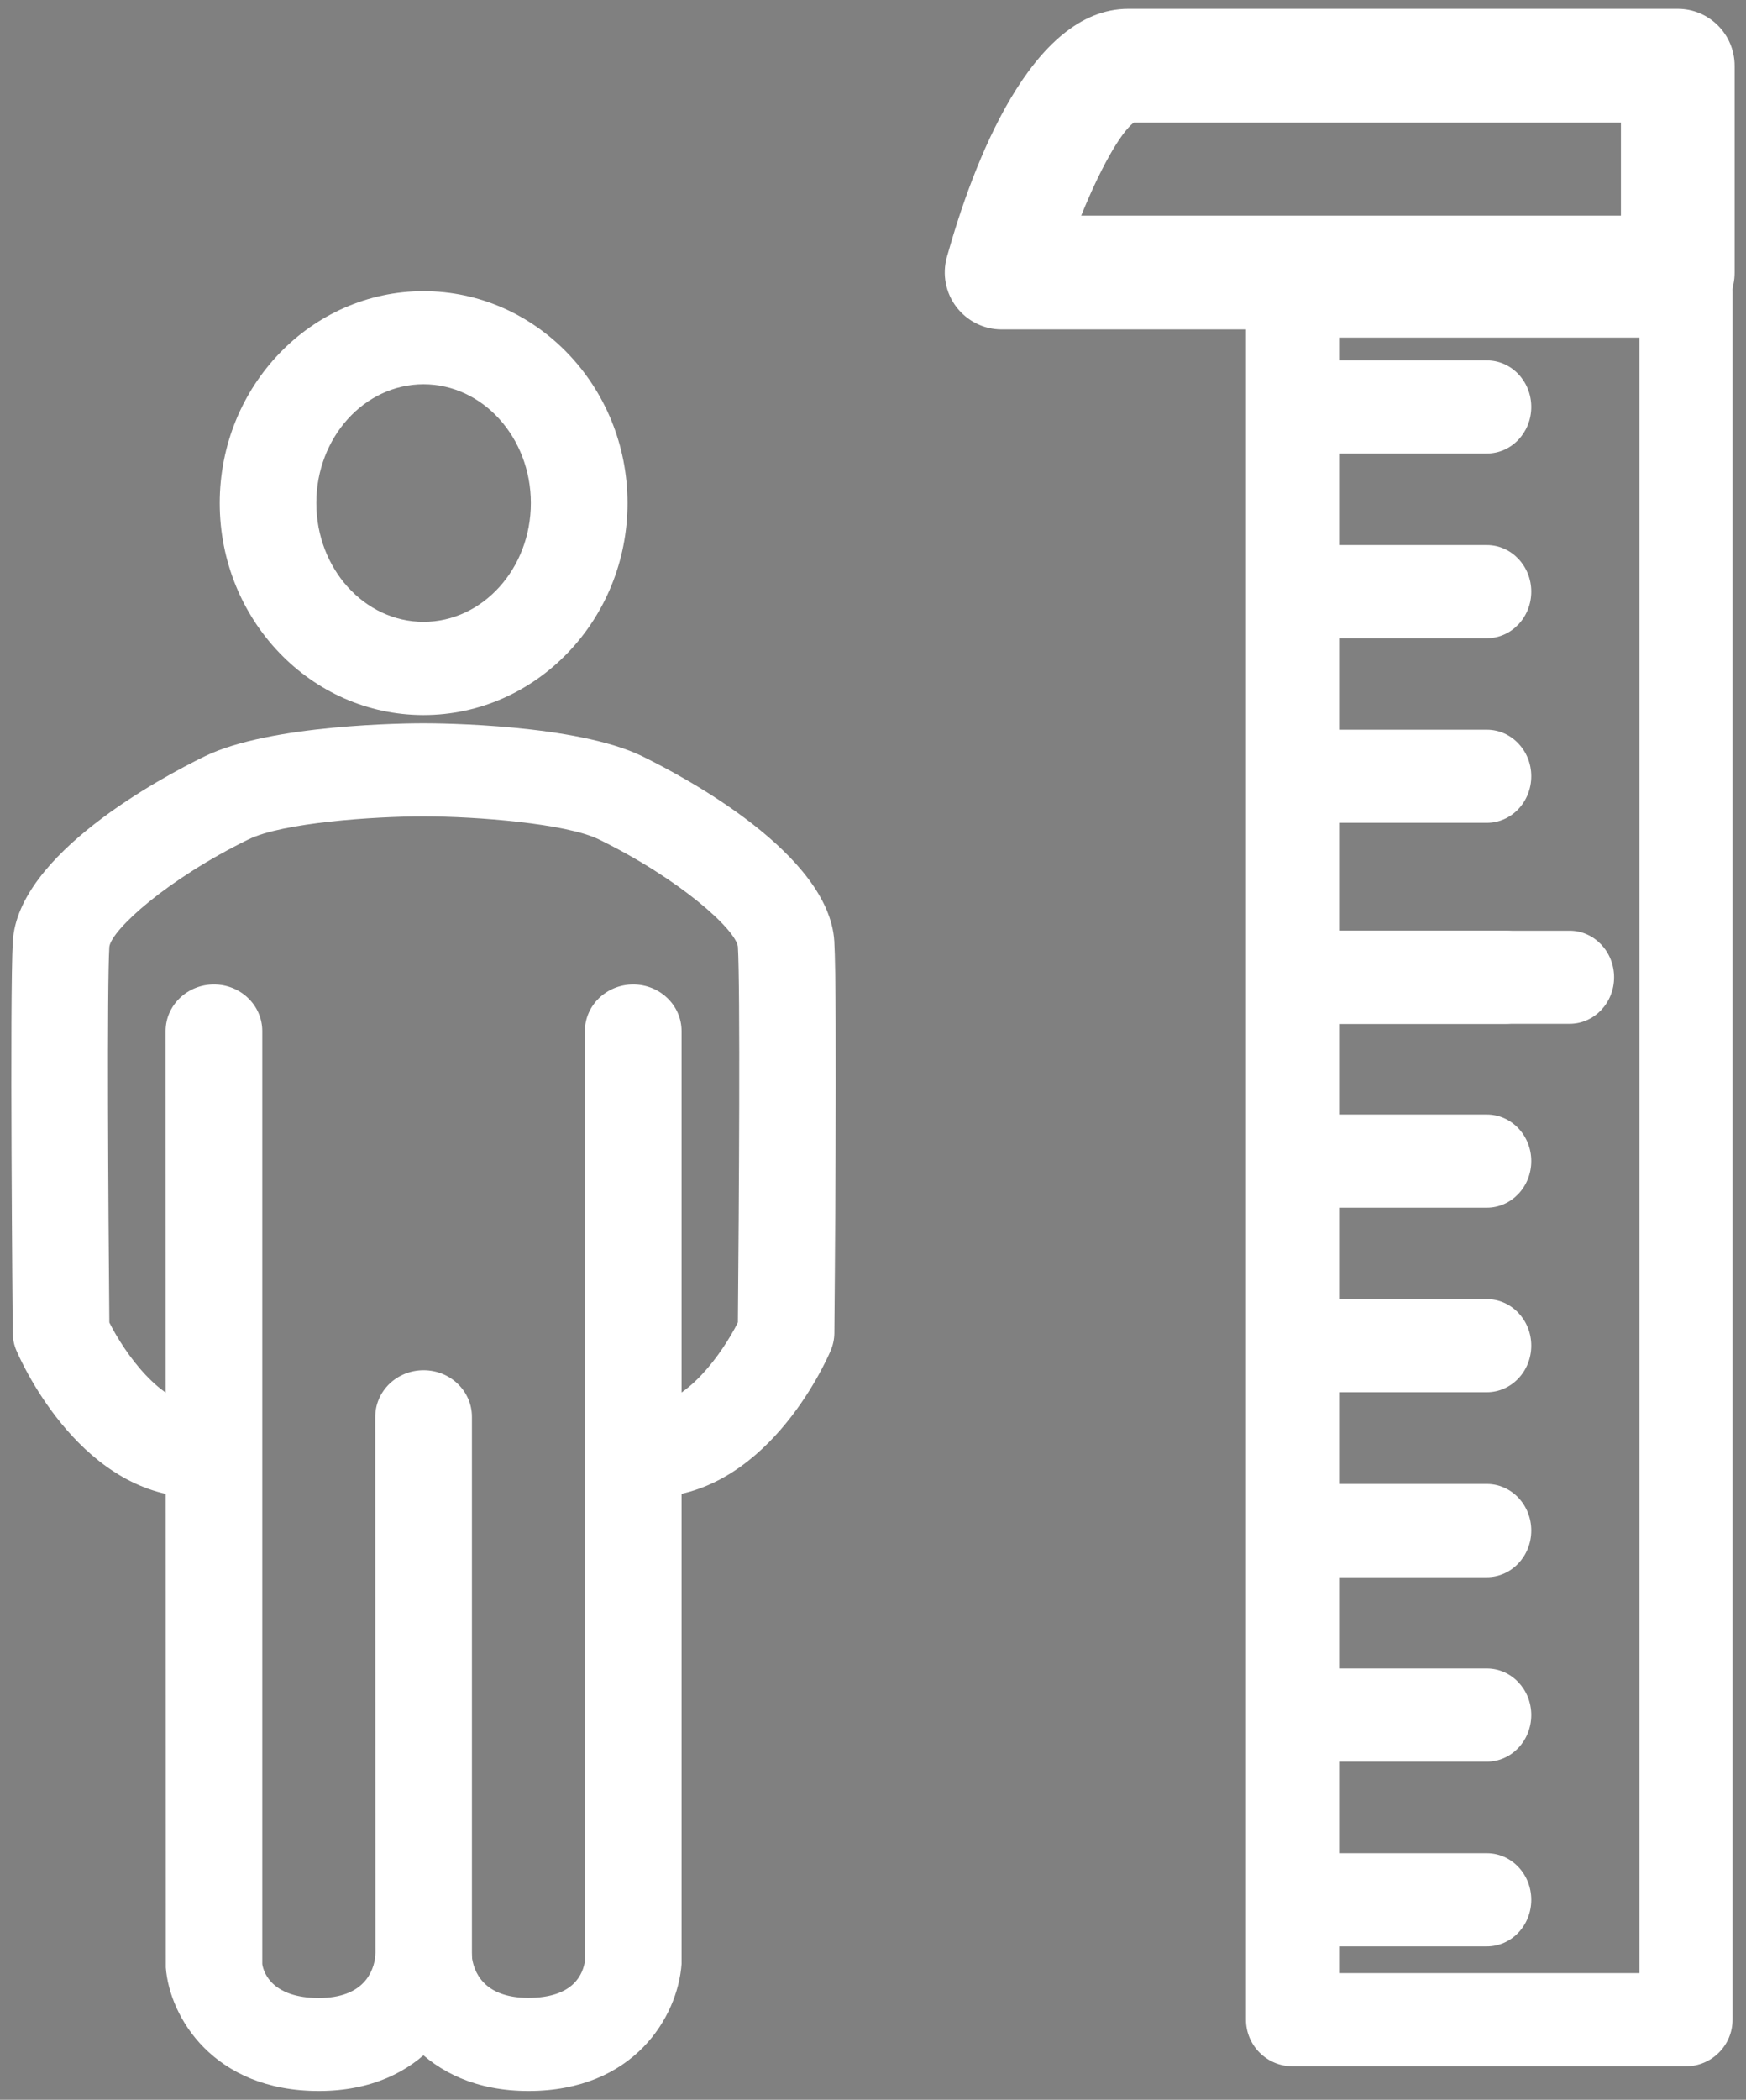 <?xml version="1.0" encoding="utf-8"?>
<!-- Generator: Adobe Illustrator 16.0.0, SVG Export Plug-In . SVG Version: 6.00 Build 0)  -->
<!DOCTYPE svg PUBLIC "-//W3C//DTD SVG 1.1//EN" "http://www.w3.org/Graphics/SVG/1.1/DTD/svg11.dtd">
<svg version="1.1" id="Layer_1" xmlns="http://www.w3.org/2000/svg" xmlns:xlink="http://www.w3.org/1999/xlink" x="0px" y="0px"
	 width="26.842px" height="32.271px" viewBox="0 0 26.842 32.271" enable-background="new 0 0 26.842 32.271" xml:space="preserve">
<rect x="0" y="0" width="26.842" height="32.271" fill="#808080" stroke="none"/>
<g>
	<g>
		<path fill="#FFFFFF" d="M6.511,10.99c-1.729,0-3.133-1.462-3.133-3.258s1.405-3.257,3.133-3.257c1.729,0,3.136,1.461,3.136,3.257
			S8.24,10.99,6.511,10.99z M6.511,5.906c-0.909,0-1.648,0.818-1.648,1.825s0.739,1.826,1.648,1.826c0.91,0,1.65-0.819,1.65-1.826
			S7.421,5.906,6.511,5.906z"/>
	</g>
	<g>
		<path fill="#FFFFFF" d="M4.901,32.136c-1.62,0-2.295-1.136-2.352-1.898L2.546,15.846c0-0.395,0.332-0.716,0.743-0.716
			s0.743,0.321,0.743,0.716v14.34c0.023,0.152,0.172,0.521,0.869,0.521c0.696,0,0.844-0.409,0.871-0.652l-0.003-8.28
			c0-0.396,0.332-0.716,0.743-0.716c0.411,0,0.743,0.32,0.743,0.716v8.343C7.196,30.956,6.522,32.136,4.901,32.136z"/>
	</g>
	<g>
		<g>
			<path fill="#FFFFFF" d="M9.98,23.014c-0.411,0-0.743-0.32-0.743-0.716s0.332-0.716,0.743-0.716c0.566,0,1.125-0.782,1.364-1.258
				c0.017-1.818,0.037-5.169,0-5.775c-0.035-0.262-0.886-1.037-2.141-1.65c-0.498-0.242-1.874-0.352-2.691-0.352
				c-0.762,0-2.167,0.096-2.69,0.353c-1.254,0.613-2.105,1.388-2.141,1.651c-0.037,0.605-0.017,3.956,0,5.775
				c0.238,0.474,0.797,1.257,1.364,1.257c0.411,0,0.743,0.32,0.743,0.716s-0.332,0.716-0.743,0.716
				c-1.767,0-2.692-2.024-2.792-2.257c-0.037-0.085-0.056-0.176-0.057-0.268c-0.002-0.214-0.048-5.196,0.001-6.023
				c0.08-1.34,2.279-2.516,2.952-2.844c1.01-0.493,3.124-0.507,3.362-0.507c0.238,0,2.354,0.014,3.363,0.507
				c0.671,0.329,2.87,1.504,2.952,2.843c0.049,0.828,0.003,5.811,0.001,6.024c-0.001,0.092-0.021,0.183-0.057,0.268
				C12.672,20.988,11.747,23.014,9.98,23.014z"/>
		</g>
		<g>
			<path fill="#FFFFFF" d="M8.124,32.136c-1.622,0-2.296-1.18-2.353-1.973c-0.028-0.396,0.281-0.736,0.689-0.765
				c0.402-0.021,0.764,0.271,0.793,0.664c0.025,0.232,0.174,0.643,0.87,0.643c0.697,0,0.846-0.367,0.872-0.587L8.992,15.846
				c0-0.395,0.332-0.716,0.743-0.716c0.41,0,0.743,0.321,0.743,0.716v14.34C10.418,31,9.744,32.136,8.124,32.136z"/>
		</g>
	</g>
</g>
<g>
	<path fill="none" stroke="#000000" stroke-width="2" stroke-linecap="round" stroke-linejoin="round" stroke-miterlimit="10" d="
		M11.521,1.951"/>
</g>
<g>
	<path fill="#FFFFFF" d="M25.794,5.063H15.397c-0.271,0-0.529-0.128-0.695-0.346c-0.165-0.218-0.219-0.501-0.146-0.764
		c0.399-1.427,1.293-3.817,2.789-3.817h8.448c0.483,0,0.874,0.392,0.874,0.875v3.178C26.668,4.671,26.276,5.063,25.794,5.063z
		 M16.622,3.314h8.297V1.885h-7.49C17.218,2.045,16.901,2.623,16.622,3.314z"/>
</g>
<g>
	<g>
		<g>
			<path fill="#FFFFFF" d="M22.858,24.24h-2.771c-0.377,0-0.684-0.32-0.684-0.717c0-0.396,0.307-0.716,0.684-0.716h2.771
				c0.377,0,0.683,0.32,0.683,0.716C23.541,23.919,23.235,24.24,22.858,24.24z"/>
		</g>
		<g>
			<path fill="#FFFFFF" d="M22.858,27.075h-2.771c-0.377,0-0.684-0.32-0.684-0.717c0-0.395,0.307-0.715,0.684-0.715h2.771
				c0.377,0,0.683,0.32,0.683,0.715C23.541,26.755,23.235,27.075,22.858,27.075z"/>
		</g>
		<g>
			<path fill="#FFFFFF" d="M22.858,29.914h-2.771c-0.377,0-0.684-0.32-0.684-0.716s0.307-0.716,0.684-0.716h2.771
				c0.377,0,0.683,0.32,0.683,0.716S23.235,29.914,22.858,29.914z"/>
		</g>
		<g>
			<path fill="#FFFFFF" d="M22.858,21.397h-2.771c-0.377,0-0.684-0.319-0.684-0.716c0-0.395,0.307-0.715,0.684-0.715h2.771
				c0.377,0,0.683,0.32,0.683,0.715C23.541,21.077,23.235,21.397,22.858,21.397z"/>
		</g>
		<g>
			<path fill="#FFFFFF" d="M22.858,18.561h-2.771c-0.377,0-0.684-0.32-0.684-0.716s0.307-0.716,0.684-0.716h2.771
				c0.377,0,0.683,0.32,0.683,0.716C23.541,18.24,23.235,18.561,22.858,18.561z"/>
		</g>
	</g>
	<g>
		<path fill="#FFFFFF" d="M23.146,15.735h-3.059c-0.377,0-0.684-0.319-0.684-0.715s0.307-0.716,0.684-0.716h3.059
			c0.377,0,0.684,0.32,0.684,0.716C23.828,15.415,23.522,15.735,23.146,15.735z"/>
	</g>
	<g>
		<path fill="#FFFFFF" d="M24.13,15.735h-4.043c-0.377,0-0.684-0.319-0.684-0.715s0.307-0.716,0.684-0.716h4.043
			c0.377,0,0.684,0.32,0.684,0.716S24.507,15.735,24.13,15.735z"/>
	</g>
	<g>
		<path fill="#FFFFFF" d="M22.858,6.97h-2.771c-0.377,0-0.684-0.32-0.684-0.715c0-0.396,0.307-0.716,0.684-0.716h2.771
			c0.377,0,0.683,0.319,0.683,0.716C23.541,6.65,23.235,6.97,22.858,6.97z"/>
	</g>
	<g>
		<path fill="#FFFFFF" d="M22.858,9.809h-2.771c-0.377,0-0.684-0.319-0.684-0.716c0-0.395,0.307-0.716,0.684-0.716h2.771
			c0.377,0,0.683,0.321,0.683,0.716S23.235,9.809,22.858,9.809z"/>
	</g>
	<g>
		<path fill="#FFFFFF" d="M22.858,12.646h-2.771c-0.377,0-0.684-0.319-0.684-0.716c0-0.395,0.307-0.715,0.684-0.715h2.771
			c0.377,0,0.683,0.32,0.683,0.715C23.541,12.326,23.235,12.646,22.858,12.646z"/>
	</g>
</g>
<g>
	<path fill="#FFFFFF" d="M25.919,31.757h-6.048c-0.396,0-0.716-0.321-0.716-0.716V4.474c0-0.396,0.32-0.716,0.716-0.716h6.048
		c0.396,0,0.716,0.32,0.716,0.716v26.567C26.635,31.436,26.313,31.757,25.919,31.757z M20.587,30.325h4.616V5.189h-4.616V30.325z"/>
</g>
</svg>
